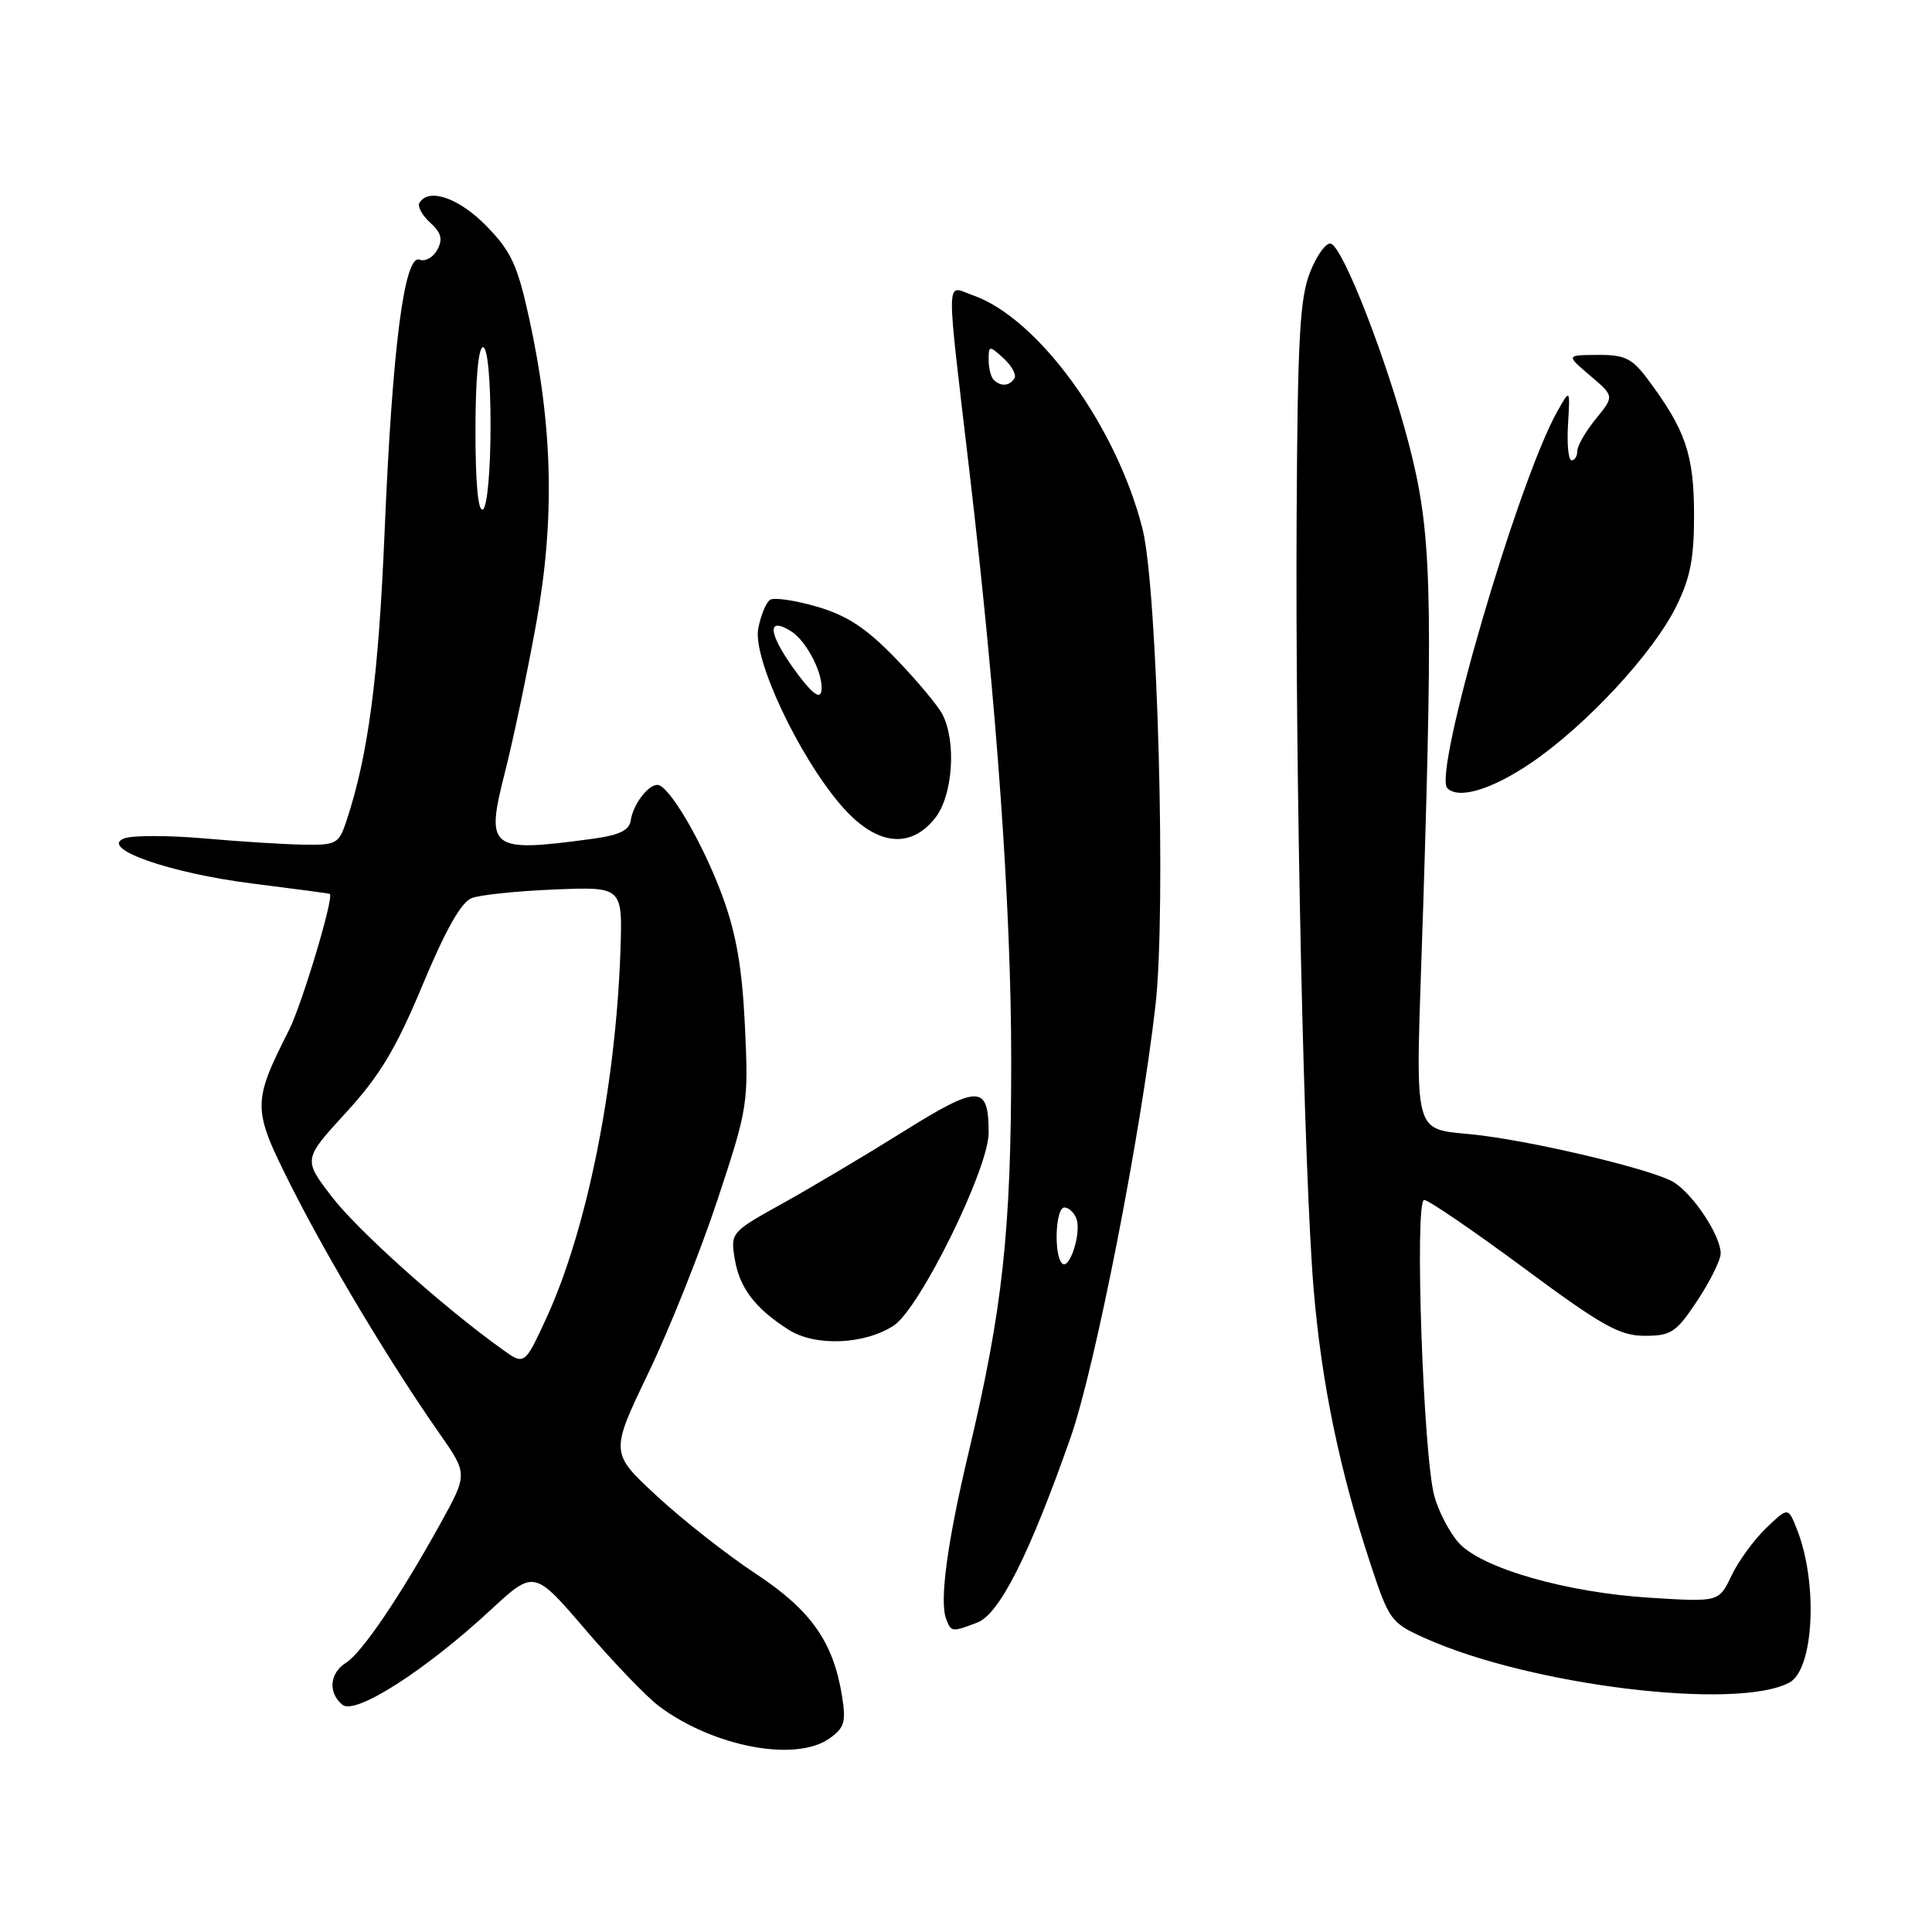 <?xml version="1.0" encoding="UTF-8" standalone="no"?>
<!DOCTYPE svg PUBLIC "-//W3C//DTD SVG 1.1//EN" "http://www.w3.org/Graphics/SVG/1.1/DTD/svg11.dtd" >
<svg xmlns="http://www.w3.org/2000/svg" xmlns:xlink="http://www.w3.org/1999/xlink" version="1.1" viewBox="0 0 256 256">
 <g >
 <path fill="currentColor"
d=" M 109.88 230.37 C 111.89 228.97 112.12 228.18 111.58 224.78 C 110.43 217.56 107.46 213.35 100.12 208.51 C 96.35 206.03 90.47 201.41 87.06 198.25 C 80.84 192.50 80.84 192.50 85.91 181.93 C 88.70 176.12 92.83 165.77 95.09 158.93 C 99.10 146.81 99.19 146.24 98.71 136.00 C 98.34 128.23 97.56 123.74 95.72 118.72 C 93.15 111.73 88.63 104.00 87.11 104.00 C 85.85 104.00 83.88 106.62 83.58 108.70 C 83.38 110.04 82.07 110.67 78.41 111.16 C 64.88 112.99 64.31 112.55 66.89 102.40 C 68.00 98.06 69.88 89.10 71.07 82.50 C 73.54 68.76 73.25 56.51 70.12 42.19 C 68.57 35.12 67.73 33.30 64.45 29.94 C 60.81 26.23 56.83 24.84 55.58 26.87 C 55.29 27.34 55.92 28.52 56.99 29.49 C 58.47 30.83 58.70 31.69 57.95 33.09 C 57.41 34.10 56.36 34.69 55.61 34.41 C 53.58 33.62 51.99 45.94 50.96 70.50 C 50.15 89.80 48.80 100.00 45.93 108.71 C 44.90 111.82 44.60 112.00 40.17 111.92 C 37.60 111.88 31.68 111.50 27.00 111.09 C 22.32 110.68 17.60 110.68 16.50 111.08 C 12.99 112.36 22.44 115.70 33.50 117.08 C 39.00 117.77 43.59 118.38 43.70 118.45 C 44.30 118.81 40.02 133.07 38.29 136.50 C 33.41 146.16 33.42 146.89 38.53 157.06 C 43.36 166.68 51.73 180.66 58.21 189.91 C 61.99 195.32 61.99 195.32 58.34 201.91 C 52.99 211.58 47.94 219.02 45.84 220.33 C 43.67 221.69 43.44 224.29 45.37 225.89 C 47.06 227.30 56.32 221.38 65.00 213.34 C 70.77 208.00 70.77 208.00 77.60 215.97 C 81.35 220.35 85.76 224.93 87.40 226.14 C 94.62 231.48 105.41 233.51 109.88 230.37 Z  M 237.10 222.95 C 240.37 221.20 240.92 209.71 238.09 202.60 C 236.93 199.69 236.93 199.69 234.01 202.49 C 232.41 204.03 230.35 206.86 229.43 208.78 C 227.77 212.28 227.77 212.28 218.64 211.71 C 207.54 211.02 196.33 207.80 193.30 204.44 C 192.08 203.09 190.63 200.31 190.06 198.25 C 188.58 192.90 187.41 159.00 188.71 159.00 C 189.27 159.00 195.20 163.05 201.89 168.00 C 212.29 175.70 214.62 177.00 217.93 177.00 C 221.44 177.00 222.11 176.56 224.91 172.33 C 226.61 169.76 228.00 166.95 228.00 166.08 C 227.99 163.74 224.43 158.32 221.80 156.66 C 219.35 155.11 204.79 151.56 196.50 150.48 C 186.67 149.21 187.56 152.62 188.58 120.13 C 189.91 77.90 189.67 70.30 186.68 58.83 C 183.78 47.71 177.99 32.83 176.36 32.29 C 175.75 32.08 174.51 33.76 173.61 36.02 C 172.23 39.46 171.94 44.76 171.81 68.31 C 171.62 103.28 172.78 155.69 174.08 171.00 C 175.13 183.38 177.53 194.92 181.60 207.24 C 184.06 214.70 184.32 215.05 188.83 217.07 C 202.82 223.35 230.13 226.67 237.10 222.95 Z  M 129.49 215.00 C 132.43 213.89 136.41 205.98 141.85 190.50 C 145.09 181.27 151.14 150.46 153.11 133.19 C 154.54 120.62 153.38 77.94 151.39 70.08 C 147.95 56.45 137.55 42.13 128.90 39.12 C 125.27 37.85 125.31 35.59 128.46 62.50 C 132.10 93.60 133.99 120.27 133.99 140.50 C 133.99 163.13 132.87 173.41 128.37 192.36 C 125.52 204.33 124.46 212.15 125.37 214.52 C 126.04 216.27 126.12 216.28 129.49 215.00 Z  M 118.43 175.64 C 121.88 173.38 131.00 154.86 131.00 150.11 C 131.00 143.70 129.72 143.68 119.67 149.96 C 114.63 153.11 107.41 157.40 103.64 159.49 C 96.89 163.24 96.79 163.34 97.35 166.77 C 97.98 170.65 100.03 173.35 104.50 176.20 C 108.02 178.44 114.55 178.18 118.43 175.64 Z  M 123.93 108.37 C 126.25 105.41 126.75 98.33 124.89 94.68 C 124.27 93.48 121.46 90.12 118.64 87.21 C 114.75 83.20 112.23 81.55 108.26 80.39 C 105.38 79.55 102.59 79.14 102.05 79.47 C 101.52 79.80 100.81 81.52 100.47 83.29 C 99.73 87.24 105.80 100.17 111.48 106.75 C 116.04 112.02 120.59 112.61 123.93 108.37 Z  M 202.86 101.10 C 210.18 96.12 219.06 86.55 222.12 80.33 C 224.00 76.52 224.49 73.92 224.47 68.00 C 224.44 60.18 223.30 56.89 218.33 50.25 C 216.25 47.47 215.29 47.00 211.70 47.03 C 207.50 47.05 207.50 47.05 210.71 49.78 C 213.91 52.50 213.91 52.50 211.46 55.50 C 210.11 57.15 209.01 59.06 209.00 59.75 C 209.00 60.44 208.66 61.00 208.24 61.00 C 207.83 61.00 207.61 58.86 207.77 56.25 C 208.05 51.50 208.05 51.50 206.36 54.50 C 201.17 63.68 189.84 102.50 191.78 104.44 C 193.28 105.95 197.67 104.62 202.86 101.10 Z  M 66.50 178.76 C 58.64 173.12 47.36 163.01 43.96 158.56 C 40.17 153.62 40.17 153.62 45.85 147.42 C 50.33 142.53 52.47 138.97 56.00 130.50 C 59.04 123.21 61.12 119.52 62.51 119.00 C 63.63 118.57 68.58 118.06 73.52 117.86 C 82.50 117.50 82.50 117.50 82.21 126.00 C 81.59 144.00 77.73 163.11 72.37 174.71 C 69.50 180.92 69.50 180.92 66.50 178.76 Z  M 63.00 57.06 C 63.00 50.35 63.39 46.00 64.00 46.00 C 64.60 46.00 65.00 50.15 65.00 56.44 C 65.00 62.32 64.56 67.15 64.00 67.50 C 63.36 67.90 63.00 64.18 63.00 57.06 Z  M 140.73 167.40 C 139.61 166.28 139.86 160.00 141.03 160.00 C 141.60 160.00 142.32 160.66 142.63 161.47 C 143.33 163.31 141.71 168.38 140.73 167.40 Z  M 131.67 50.33 C 131.30 49.97 131.00 48.77 131.00 47.68 C 131.00 45.76 131.07 45.75 132.98 47.48 C 134.06 48.46 134.71 49.66 134.42 50.13 C 133.78 51.17 132.59 51.25 131.67 50.33 Z  M 105.14 88.56 C 101.78 83.86 101.62 81.65 104.80 83.63 C 106.94 84.96 109.24 89.55 108.82 91.65 C 108.60 92.72 107.40 91.71 105.14 88.56 Z "/>
</g>
</svg>